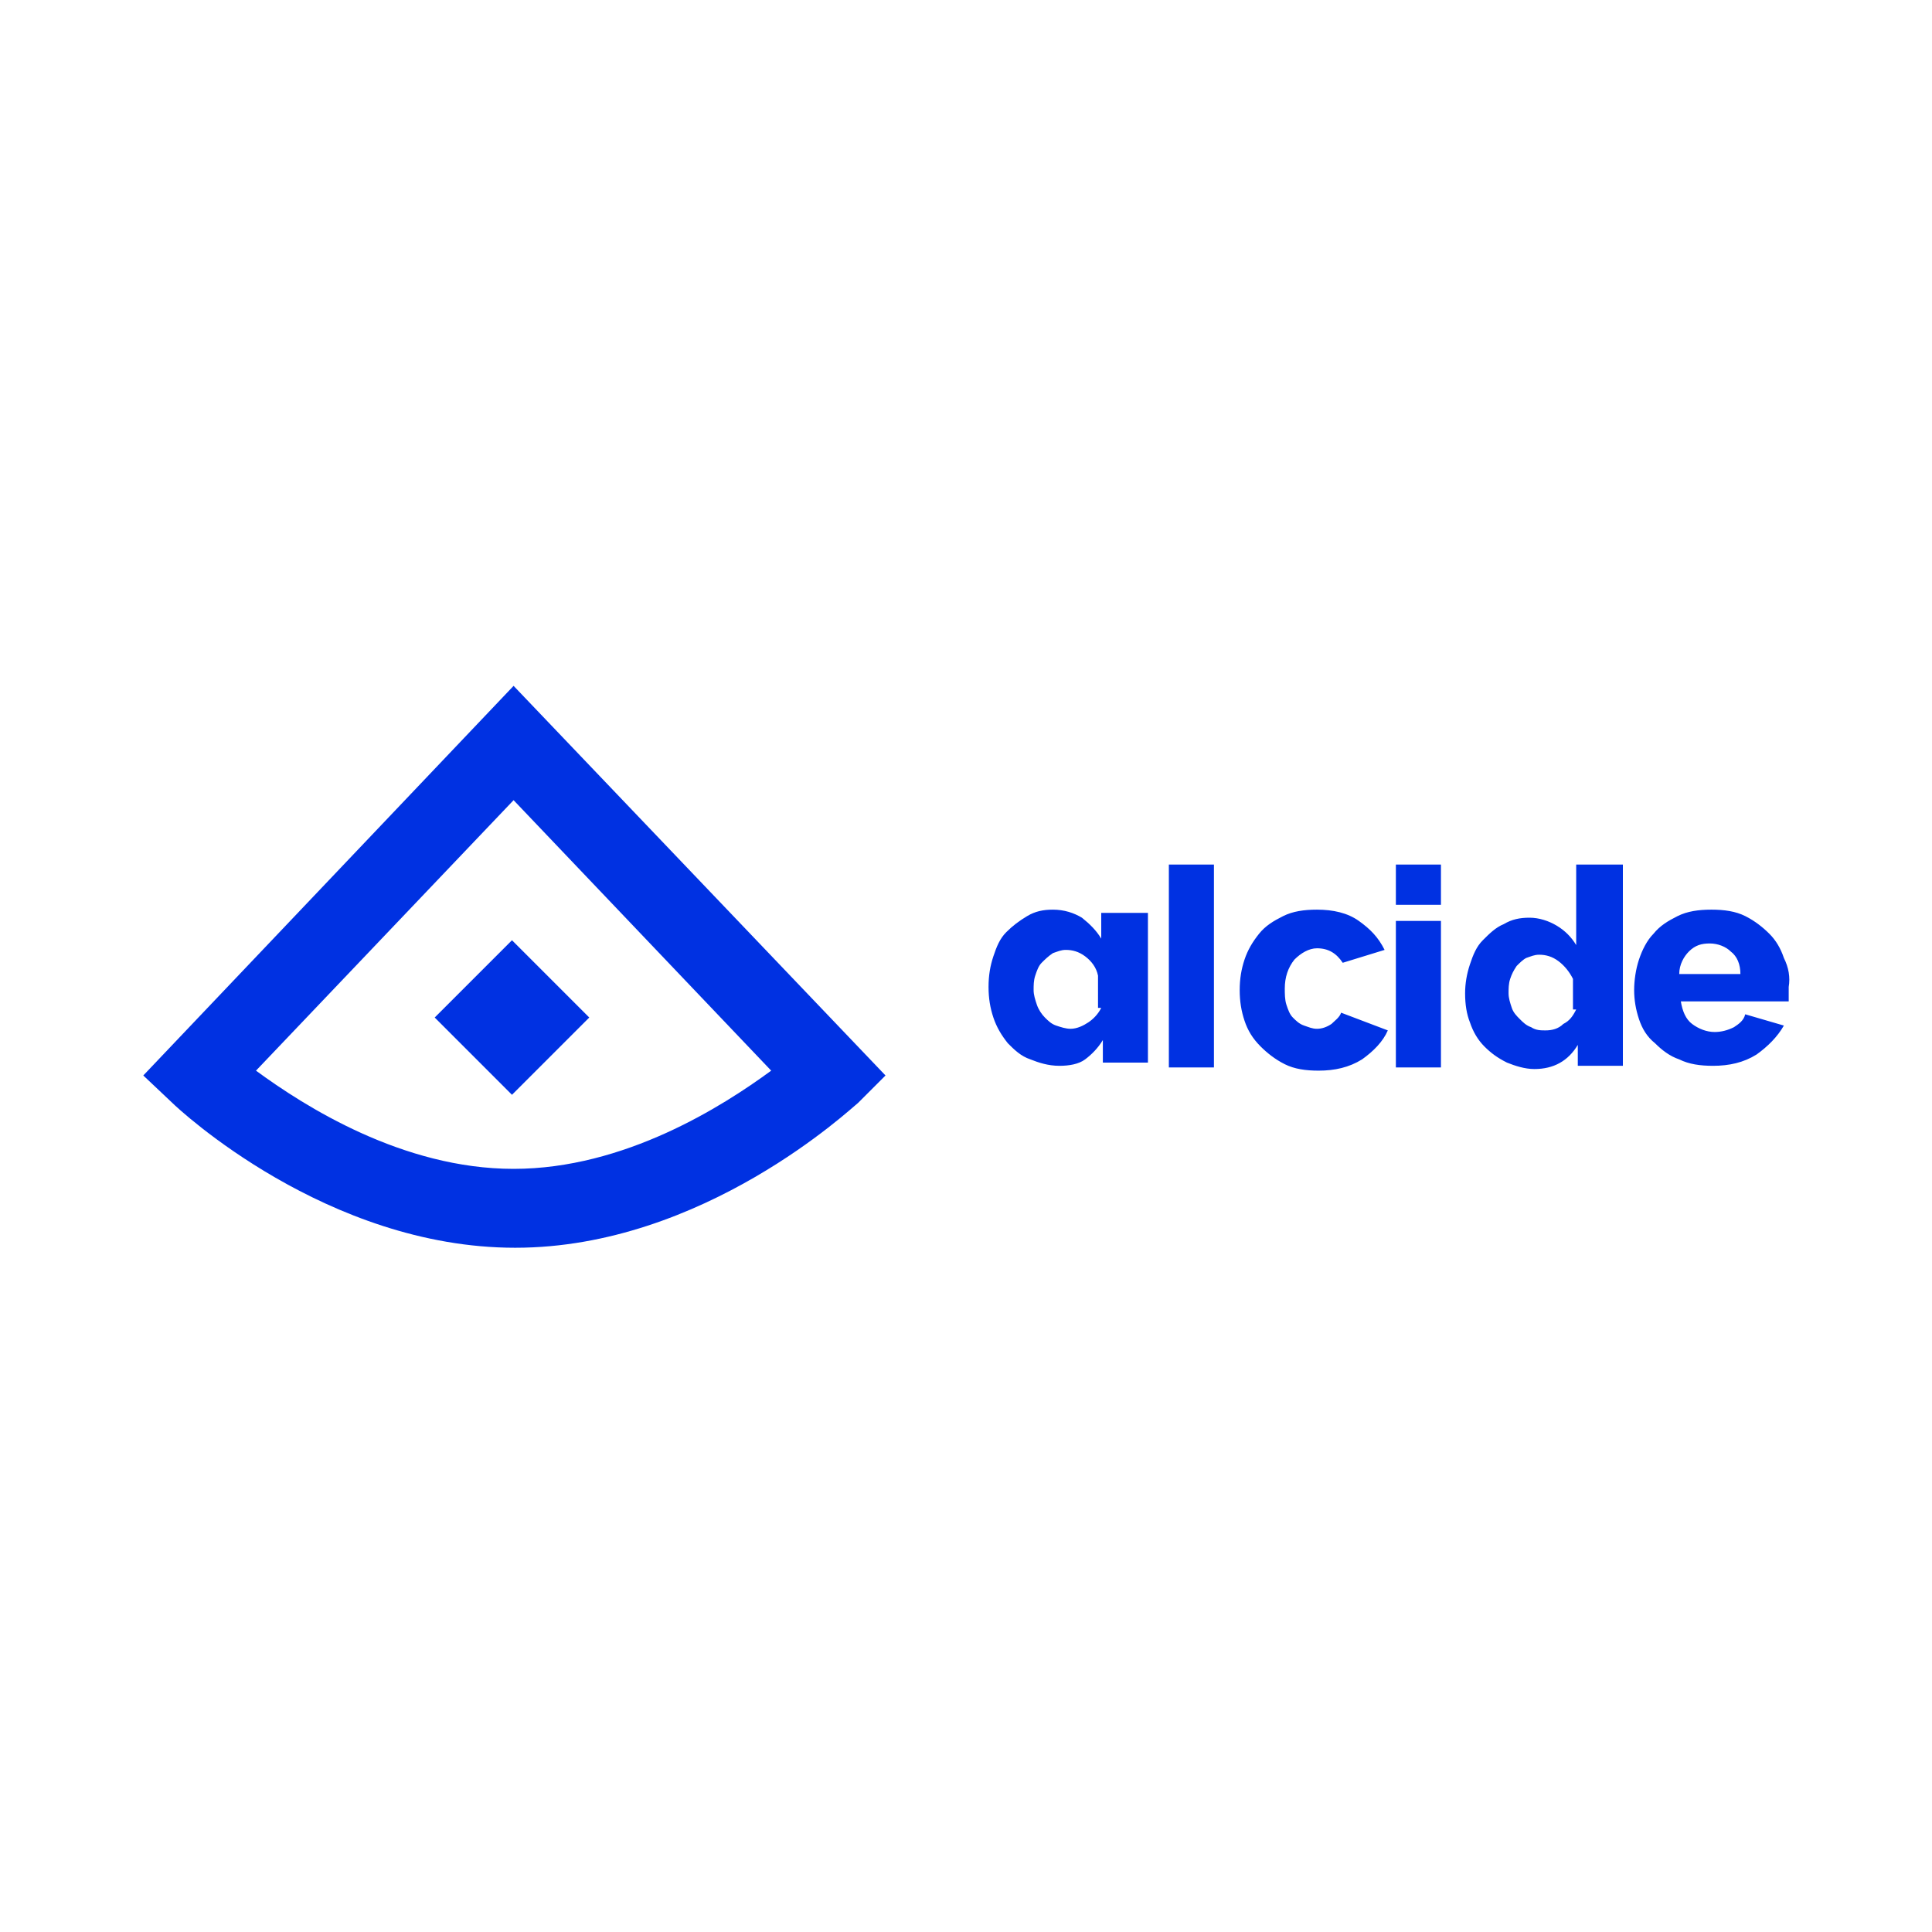 <?xml version="1.0" encoding="utf-8"?>
<svg version="1.1" id="Layer_1" xmlns="http://www.w3.org/2000/svg" xmlns:xlink="http://www.w3.org/1999/xlink" x="0px" y="0px" viewBox="0 0 120 60" style="enable-background:new 0 0 120 60" xml:space="preserve" height="1em" width="1em">
  <style type="text/css">
    .st0{fill-rule:evenodd;clip-rule:evenodd;fill:#0031E2}
  </style>
  <g>
    <path id="path0_fill" class="st0" d="M31.8,28.4L27,33.2l4.8,4.8l4.8-4.8L31.8,28.4z M31.8,28.4L27,33.2l4.8,4.8l4.8-4.8L31.8,28.4
		z M31.8,28.4L27,33.2l4.8,4.8l4.8-4.8L31.8,28.4z M31.8,28.4L27,33.2l4.8,4.8l4.8-4.8L31.8,28.4z M31.9,12.6l-23,24.2l1.8,1.7
		c0.4,0.4,9.6,9,21.3,9c11.7,0,20.9-8.7,21.3-9l1.7-1.7L31.9,12.6z M31.9,42.6c-6.9,0-13-3.9-16-6.1l16-16.8l16,16.8
		C44.9,38.7,38.8,42.6,31.9,42.6z M27,33.2l4.8,4.8l4.8-4.8l-4.8-4.8L27,33.2z"/>
    <g>
      <path id="path0_fill_1_" class="st0" d="M72.6,23.7v12.6l2.8,0V23.7H72.6z M68.4,26.9v1.4c-0.3-0.5-0.7-0.9-1.2-1.3
			c-0.5-0.3-1.1-0.5-1.8-0.5c-0.6,0-1.1,0.1-1.6,0.4c-0.5,0.3-0.9,0.6-1.3,1c-0.4,0.4-0.6,0.9-0.8,1.5s-0.3,1.2-0.3,1.9
			c0,0.7,0.1,1.3,0.3,1.9c0.2,0.6,0.5,1.1,0.9,1.6c0.4,0.4,0.8,0.8,1.4,1c0.5,0.2,1.1,0.4,1.8,0.4c0.6,0,1.2-0.1,1.6-0.4
			c0.4-0.3,0.8-0.7,1.1-1.2v1.4h2.8v-9.3H68.4z M68.4,32.6c-0.2,0.4-0.5,0.7-0.8,0.9c-0.3,0.2-0.7,0.4-1.1,0.4
			c-0.3,0-0.6-0.1-0.9-0.2c-0.3-0.1-0.5-0.3-0.7-0.5c-0.2-0.2-0.4-0.5-0.5-0.8c-0.1-0.3-0.2-0.6-0.2-0.9c0-0.3,0-0.6,0.1-0.9
			c0.1-0.3,0.2-0.6,0.4-0.8c0.2-0.2,0.4-0.4,0.7-0.6c0.3-0.1,0.5-0.2,0.8-0.2c0.4,0,0.8,0.1,1.2,0.4c0.4,0.3,0.7,0.7,0.8,1.2V32.6z
			 M83.3,32.9c-0.1,0.3-0.4,0.5-0.6,0.7c-0.3,0.2-0.6,0.3-0.9,0.3c-0.3,0-0.5-0.1-0.8-0.2c-0.3-0.1-0.5-0.3-0.7-0.5
			c-0.2-0.2-0.3-0.5-0.4-0.8c-0.1-0.3-0.1-0.7-0.1-1c0-0.7,0.2-1.3,0.6-1.8c0.4-0.4,0.9-0.7,1.4-0.7c0.7,0,1.2,0.3,1.6,0.9L86,29
			c-0.4-0.8-0.9-1.3-1.6-1.8c-0.7-0.5-1.6-0.7-2.6-0.7c-0.8,0-1.5,0.1-2.1,0.4c-0.6,0.3-1.1,0.6-1.5,1.1c-0.4,0.5-0.7,1-0.9,1.6
			c-0.2,0.6-0.3,1.2-0.3,1.9c0,0.7,0.1,1.3,0.3,1.9c0.2,0.6,0.5,1.1,1,1.6c0.4,0.4,0.9,0.8,1.5,1.1c0.6,0.3,1.3,0.4,2.1,0.4
			c1,0,1.9-0.2,2.7-0.7c0.7-0.5,1.3-1.1,1.6-1.8L83.3,32.9z M86.7,27.2v9.1l2.8,0v-9.1H86.7z M86.7,23.7v2.5h2.8v-2.5H86.7z
			 M97.9,23.7v5c-0.3-0.5-0.7-0.9-1.2-1.2C96.2,27.2,95.6,27,95,27c-0.6,0-1.1,0.1-1.6,0.4c-0.5,0.2-0.9,0.6-1.3,1
			c-0.4,0.4-0.6,0.9-0.8,1.5c-0.2,0.6-0.3,1.2-0.3,1.8c0,0.7,0.1,1.3,0.3,1.8c0.2,0.6,0.5,1.1,0.9,1.5c0.4,0.4,0.8,0.7,1.4,1
			c0.5,0.2,1.1,0.4,1.7,0.4c1.2,0,2.1-0.5,2.7-1.5v1.3h2.8V23.7H97.9z M97.9,32.7c-0.2,0.4-0.4,0.7-0.8,0.9C96.8,33.9,96.4,34,96,34
			c-0.3,0-0.6,0-0.9-0.2c-0.3-0.1-0.5-0.3-0.7-0.5c-0.2-0.2-0.4-0.4-0.5-0.7c-0.1-0.3-0.2-0.6-0.2-0.9c0-0.3,0-0.6,0.1-0.9
			c0.1-0.3,0.2-0.5,0.4-0.8c0.2-0.2,0.4-0.4,0.6-0.5c0.3-0.1,0.5-0.2,0.8-0.2c0.4,0,0.8,0.1,1.2,0.4c0.4,0.3,0.7,0.7,0.9,1.1V32.7z
			 M110.8,29.5c-0.2-0.6-0.5-1.1-0.9-1.5c-0.4-0.4-0.9-0.8-1.5-1.1c-0.6-0.3-1.3-0.4-2.1-0.4c-0.8,0-1.5,0.1-2.1,0.4
			c-0.6,0.3-1.1,0.6-1.5,1.1c-0.4,0.4-0.7,1-0.9,1.6c-0.2,0.6-0.3,1.3-0.3,1.9c0,0.6,0.1,1.2,0.3,1.8c0.2,0.6,0.5,1.1,1,1.5
			c0.4,0.4,0.9,0.8,1.5,1c0.6,0.3,1.3,0.4,2.1,0.4c1,0,1.9-0.2,2.7-0.7c0.7-0.5,1.3-1.1,1.7-1.8l-2.4-0.7c-0.1,0.4-0.4,0.6-0.7,0.8
			c-0.4,0.2-0.8,0.3-1.2,0.3c-0.5,0-1-0.2-1.4-0.5c-0.4-0.3-0.6-0.8-0.7-1.4h6.7c0-0.1,0-0.3,0-0.4c0-0.2,0-0.3,0-0.5
			C111.2,30.7,111.1,30.1,110.8,29.5z M104.3,30.5c0-0.6,0.3-1.1,0.6-1.4c0.4-0.4,0.8-0.5,1.3-0.5c0.5,0,1,0.2,1.3,0.5
			c0.4,0.3,0.6,0.8,0.6,1.4H104.3z"/>
    </g>
  </g>
</svg>
